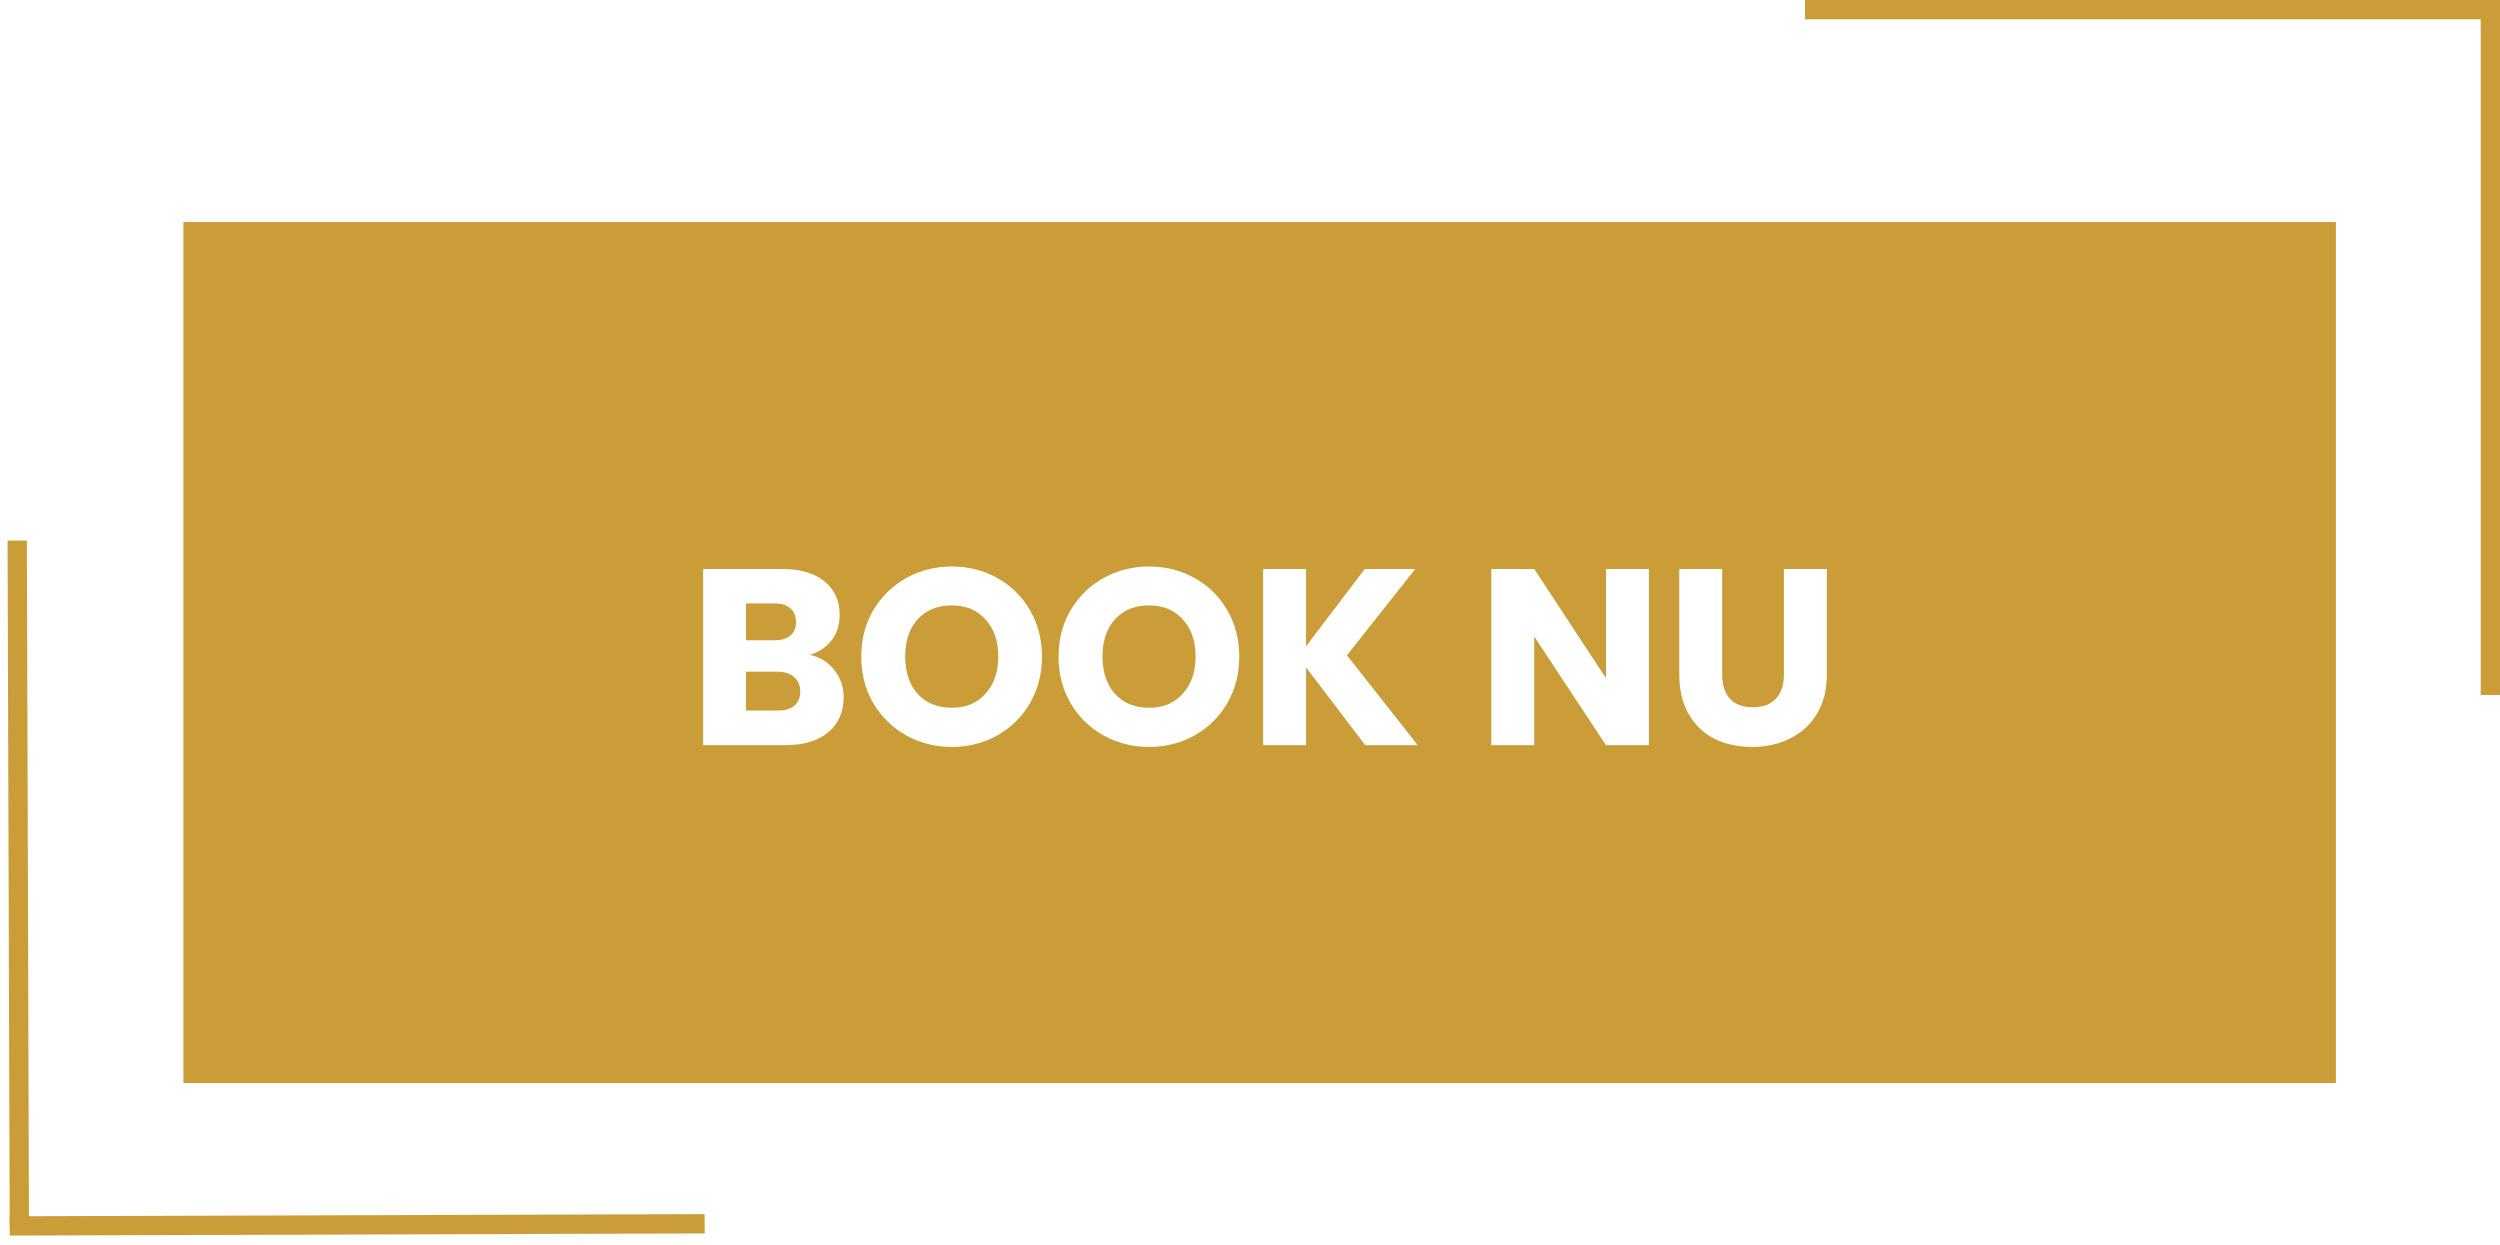 <svg width="259" height="129" viewBox="0 0 259 129" fill="none" xmlns="http://www.w3.org/2000/svg">
<g filter="url(#filter0_d)">
<rect x="19" y="19" width="223" height="89.2" fill="#CA9D39"/>
<path d="M83.892 63.84C84.95 64.066 85.799 64.594 86.441 65.426C87.082 66.241 87.403 67.177 87.403 68.234C87.403 69.76 86.865 70.973 85.79 71.874C84.733 72.758 83.251 73.2 81.344 73.2H72.843V54.948H81.058C82.913 54.948 84.361 55.373 85.4 56.222C86.458 57.072 86.987 58.224 86.987 59.68C86.987 60.755 86.701 61.648 86.129 62.358C85.574 63.069 84.829 63.563 83.892 63.84ZM77.288 62.332H80.201C80.928 62.332 81.483 62.176 81.865 61.864C82.263 61.535 82.463 61.058 82.463 60.434C82.463 59.81 82.263 59.334 81.865 59.004C81.483 58.675 80.928 58.51 80.201 58.51H77.288V62.332ZM80.564 69.612C81.31 69.612 81.882 69.448 82.281 69.118C82.697 68.772 82.904 68.278 82.904 67.636C82.904 66.995 82.688 66.492 82.254 66.128C81.838 65.764 81.258 65.582 80.513 65.582H77.288V69.612H80.564ZM98.613 73.382C96.897 73.382 95.32 72.984 93.881 72.186C92.46 71.389 91.325 70.279 90.475 68.858C89.643 67.419 89.227 65.808 89.227 64.022C89.227 62.237 89.643 60.633 90.475 59.212C91.325 57.791 92.46 56.681 93.881 55.884C95.32 55.087 96.897 54.688 98.613 54.688C100.329 54.688 101.898 55.087 103.319 55.884C104.758 56.681 105.884 57.791 106.699 59.212C107.531 60.633 107.947 62.237 107.947 64.022C107.947 65.808 107.531 67.419 106.699 68.858C105.867 70.279 104.74 71.389 103.319 72.186C101.898 72.984 100.329 73.382 98.613 73.382ZM98.613 69.326C100.069 69.326 101.23 68.841 102.097 67.87C102.981 66.9 103.423 65.617 103.423 64.022C103.423 62.41 102.981 61.127 102.097 60.174C101.23 59.203 100.069 58.718 98.613 58.718C97.14 58.718 95.961 59.195 95.077 60.148C94.21 61.102 93.777 62.393 93.777 64.022C93.777 65.634 94.21 66.925 95.077 67.896C95.961 68.85 97.14 69.326 98.613 69.326ZM119.053 73.382C117.337 73.382 115.759 72.984 114.321 72.186C112.899 71.389 111.764 70.279 110.915 68.858C110.083 67.419 109.667 65.808 109.667 64.022C109.667 62.237 110.083 60.633 110.915 59.212C111.764 57.791 112.899 56.681 114.321 55.884C115.759 55.087 117.337 54.688 119.053 54.688C120.769 54.688 122.337 55.087 123.759 55.884C125.197 56.681 126.324 57.791 127.139 59.212C127.971 60.633 128.387 62.237 128.387 64.022C128.387 65.808 127.971 67.419 127.139 68.858C126.307 70.279 125.18 71.389 123.759 72.186C122.337 72.984 120.769 73.382 119.053 73.382ZM119.053 69.326C120.509 69.326 121.67 68.841 122.537 67.87C123.421 66.9 123.863 65.617 123.863 64.022C123.863 62.41 123.421 61.127 122.537 60.174C121.67 59.203 120.509 58.718 119.053 58.718C117.579 58.718 116.401 59.195 115.517 60.148C114.65 61.102 114.217 62.393 114.217 64.022C114.217 65.634 114.65 66.925 115.517 67.896C116.401 68.85 117.579 69.326 119.053 69.326ZM141.442 73.2L135.306 65.14V73.2H130.86V54.948H135.306V62.956L141.39 54.948H146.616L139.544 63.892L146.876 73.2H141.442ZM170.827 73.2H166.381L158.945 61.942V73.2H154.499V54.948H158.945L166.381 66.258V54.948H170.827V73.2ZM178.418 54.948V65.868C178.418 66.96 178.686 67.801 179.224 68.39C179.761 68.98 180.55 69.274 181.59 69.274C182.63 69.274 183.427 68.98 183.982 68.39C184.536 67.801 184.814 66.96 184.814 65.868V54.948H189.26V65.842C189.26 67.472 188.913 68.85 188.22 69.976C187.526 71.103 186.59 71.952 185.412 72.524C184.25 73.096 182.95 73.382 181.512 73.382C180.073 73.382 178.782 73.105 177.638 72.55C176.511 71.978 175.618 71.129 174.96 70.002C174.301 68.858 173.972 67.472 173.972 65.842V54.948H178.418Z" fill="white"/>
</g>
<line x1="187" y1="1" x2="259" y2="1" stroke="#CA9D39" stroke-width="2"/>
<line x1="258" y1="1" x2="258" y2="72" stroke="#CA9D39" stroke-width="2"/>
<line x1="73.003" y1="126.784" x2="1.003" y2="127.006" stroke="#CA9D39" stroke-width="2"/>
<line x1="2.003" y1="127.003" x2="1.784" y2="56.003" stroke="#CA9D39" stroke-width="2"/>
<defs>
<filter id="filter0_d" x="15" y="19" width="231" height="97.2" filterUnits="userSpaceOnUse" color-interpolation-filters="sRGB">
<feFlood flood-opacity="0" result="BackgroundImageFix"/>
<feColorMatrix in="SourceAlpha" type="matrix" values="0 0 0 0 0 0 0 0 0 0 0 0 0 0 0 0 0 0 127 0"/>
<feOffset dy="4"/>
<feGaussianBlur stdDeviation="2"/>
<feColorMatrix type="matrix" values="0 0 0 0 0 0 0 0 0 0 0 0 0 0 0 0 0 0 0.25 0"/>
<feBlend mode="normal" in2="BackgroundImageFix" result="effect1_dropShadow"/>
<feBlend mode="normal" in="SourceGraphic" in2="effect1_dropShadow" result="shape"/>
</filter>
</defs>
</svg>
